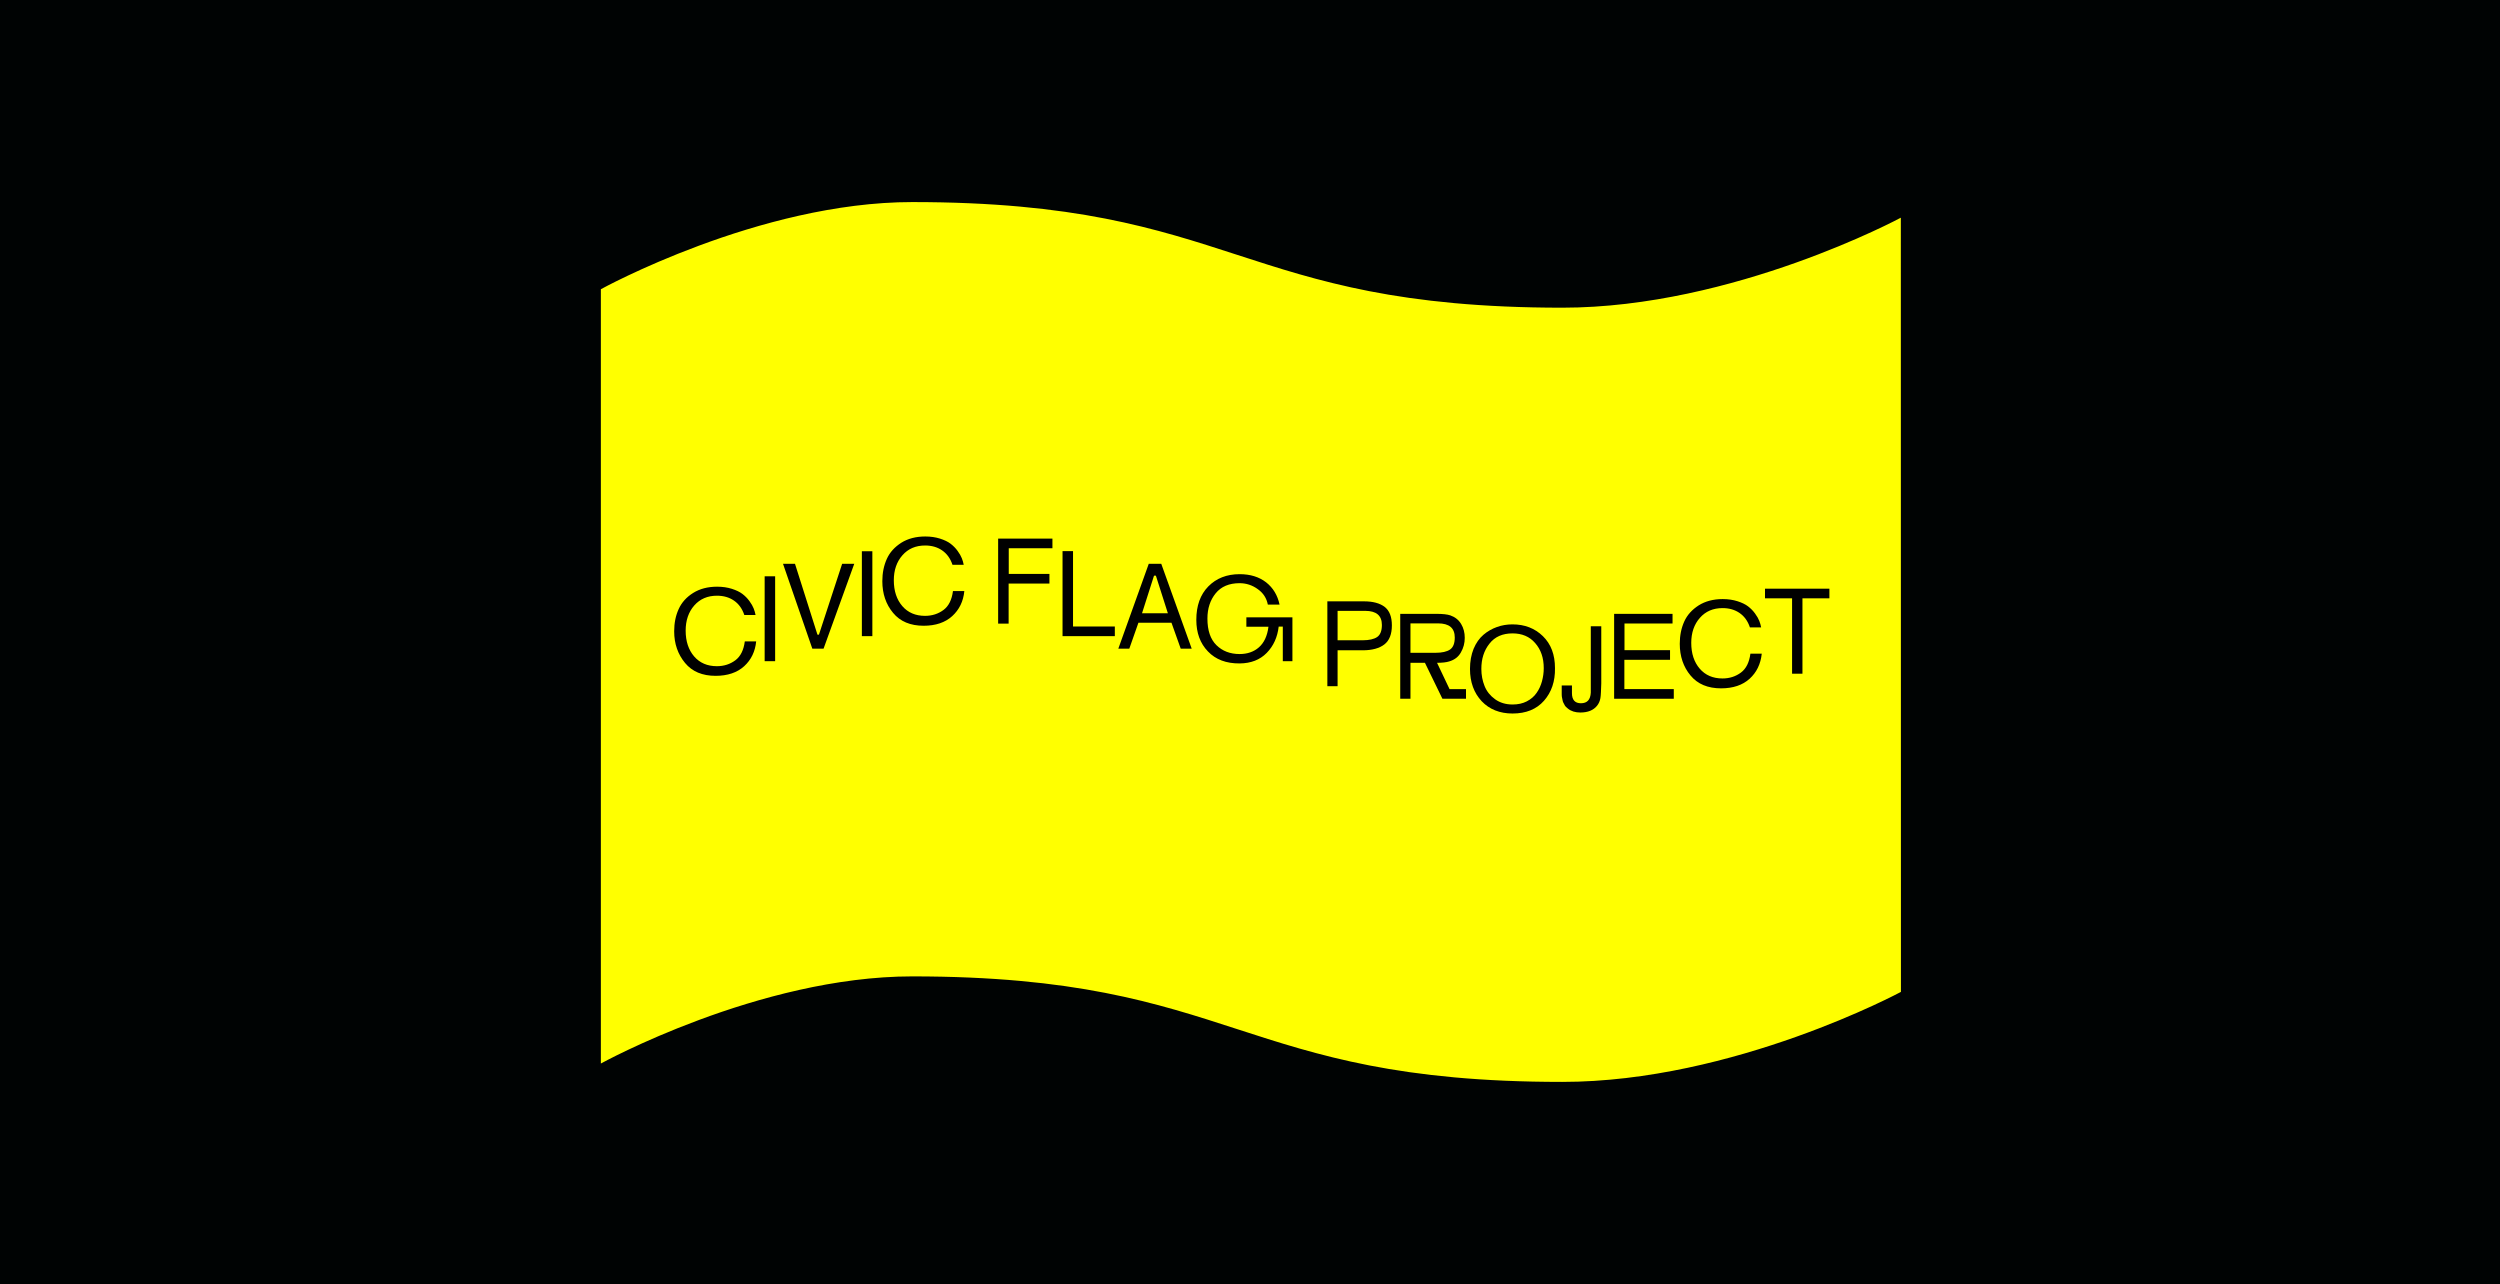 <svg width="1398" height="718" viewBox="0 0 1398 718" fill="none" xmlns="http://www.w3.org/2000/svg">
<rect width="1398" height="718" fill="url(#paint0_linear)"/>
<path d="M1062.94 121.732C1062.94 121.732 969.52 172.062 873.584 172.062C691.819 172.005 691.819 113 510.112 113C424.341 113 336 161.732 336 161.732V594.727C336 594.727 424.341 545.995 510.112 545.995C691.877 545.995 691.877 605 873.584 605C969.52 605 1063 554.67 1063 554.67L1062.94 121.732Z" fill="#FFFF00"/>
<path d="M416.149 372.536C412.241 376.106 406.868 377.927 400.169 377.927C392.771 377.927 387.049 375.546 383.071 370.715C379.094 365.884 377 360.073 377 353.001C377 348.38 377.837 344.25 379.512 340.609C381.187 336.898 383.909 333.887 387.607 331.577C391.306 329.266 395.772 328.076 401.006 328.076C404.077 328.076 406.798 328.496 409.241 329.266C411.683 330.037 413.707 331.017 415.172 332.137C416.638 333.257 417.964 334.588 419.08 336.128C420.197 337.668 420.965 338.998 421.453 340.259C421.942 341.519 422.291 342.709 422.5 343.9H416.219C415.033 340.329 413.079 337.668 410.427 335.848C407.775 334.027 404.635 333.117 400.936 333.117C395.633 333.117 391.446 334.938 388.235 338.578C385.025 342.219 383.42 346.98 383.42 352.651C383.42 358.603 385.025 363.434 388.166 367.074C391.306 370.715 395.563 372.536 400.867 372.536C404.844 372.536 408.264 371.415 411.195 369.245C414.126 367.074 415.87 363.504 416.498 358.673H422.849C422.291 364.344 420.057 368.965 416.149 372.536Z" fill="black"/>
<path d="M433.456 369.735H427.594V322.265H433.456V369.735Z" fill="black"/>
<path d="M477.7 315.264L460.533 362.734H454.252L437.853 315.264H444.552L457.113 354.892H457.951L470.931 315.264H477.7V315.264Z" fill="black"/>
<path d="M487.819 355.732H481.957V308.262H487.819V355.732Z" fill="black"/>
<path d="M532.481 344.529C528.573 348.1 523.2 349.921 516.5 349.921C509.103 349.921 503.381 347.54 499.403 342.709C495.425 337.948 493.401 331.997 493.401 324.995C493.401 320.374 494.239 316.243 495.914 312.533C497.588 308.822 500.31 305.881 504.009 303.501C507.707 301.19 512.174 300 517.407 300C520.478 300 523.2 300.42 525.642 301.19C528.085 301.96 530.108 302.941 531.574 304.061C533.039 305.181 534.365 306.511 535.482 308.052C536.598 309.592 537.366 310.922 537.854 312.183C538.343 313.443 538.692 314.633 538.901 315.823H532.621C531.434 312.253 529.48 309.592 526.828 307.772C524.177 305.951 521.036 305.041 517.338 305.041C512.034 305.041 507.847 306.861 504.637 310.502C501.427 314.143 499.822 318.834 499.822 324.505C499.822 330.456 501.427 335.288 504.567 338.928C507.707 342.569 511.964 344.389 517.268 344.389C521.246 344.389 524.665 343.269 527.596 341.099C530.527 338.928 532.272 335.358 532.9 330.526H539.25C538.692 336.338 536.389 340.959 532.481 344.529Z" fill="black"/>
<path d="M564.024 348.73H558.162V301.189H588.519V306.581H564.094V320.934H586.844V326.325H564.024V348.73Z" fill="black"/>
<path d="M623.412 350.339V355.731H594.172V308.19H600.034V350.339H623.412Z" fill="black"/>
<path d="M655.094 348.241H636.601L631.506 362.734H625.365L642.393 315.264H649.371L666.399 362.734H660.258L655.094 348.241ZM638.624 342.92H653.07L646.371 321.915H645.324L638.624 342.92Z" fill="black"/>
<path d="M722.717 345.159V369.735H717.344V350.41H715.041C714.343 356.362 712.11 361.263 708.341 365.114C704.573 368.964 699.548 370.925 693.268 370.995C685.731 371.065 679.799 368.824 675.472 364.273C671.146 359.792 668.982 353.911 668.982 346.63C668.982 338.718 671.216 332.487 675.682 327.936C680.148 323.385 686.01 321.074 693.198 321.074C699.199 321.074 704.084 322.615 707.992 325.625C711.9 328.706 714.413 332.837 715.529 338.088H708.969C708.271 334.517 706.457 331.646 703.386 329.476C700.316 327.236 696.896 326.115 693.198 326.115C687.336 326.115 682.87 328.006 679.799 331.786C676.729 335.567 675.193 340.258 675.193 345.93C675.193 352.511 676.868 357.482 680.218 360.773C683.568 364.063 687.894 365.744 693.198 365.744C697.525 365.744 701.153 364.483 704.015 361.963C706.876 359.442 708.69 355.592 709.318 350.48H696.966V345.229H722.717V345.159Z" fill="black"/>
<path d="M747.979 383.739H742.257V336.269H762.704C767.798 336.269 771.636 337.319 774.358 339.419C777.01 341.52 778.336 344.95 778.336 349.711C778.336 354.612 776.94 358.183 774.149 360.354C771.357 362.524 767.31 363.644 762.076 363.644H747.979V383.739ZM762.006 358.043C765.635 358.043 768.356 357.413 770.101 356.223C771.846 355.033 772.753 352.792 772.753 349.501C772.753 344.18 769.613 341.59 763.402 341.59H747.979V358.043H762.006V358.043Z" fill="black"/>
<path d="M819.788 385.348V390.74H806.598L796.828 370.645H788.733V390.74H783.011V343.27H803.458C806.807 343.27 809.32 343.55 810.995 344.11C813.646 345.02 815.67 346.63 817.066 348.941C818.462 351.251 819.09 353.842 819.09 356.712C819.09 359.583 818.392 362.314 816.926 364.834C815.531 367.355 813.297 369.035 810.367 369.875C808.831 370.365 806.528 370.645 803.597 370.645L810.576 385.348H819.788ZM788.733 365.044H802.76C806.389 365.044 809.11 364.414 810.855 363.224C812.6 362.034 813.507 359.793 813.507 356.502C813.507 351.181 810.366 348.591 804.156 348.591H788.733V365.044Z" fill="black"/>
<path d="M863.402 391.858C859.215 396.619 853.353 398.999 845.816 398.999C838.698 398.999 832.906 396.689 828.579 392.138C824.253 387.517 822.02 381.495 822.02 374.074C822.02 369.873 822.717 366.092 824.043 362.801C825.439 359.511 827.253 356.92 829.556 354.96C831.859 352.999 834.371 351.599 837.093 350.619C839.815 349.639 842.746 349.148 845.746 349.148C852.585 349.148 858.238 351.319 862.774 355.73C867.31 360.141 869.543 366.092 869.543 373.584C869.683 381.005 867.589 387.097 863.402 391.858ZM858.447 359.581C855.307 355.94 851.05 354.19 845.816 354.19C840.233 354.19 835.907 356.08 832.906 359.931C829.835 363.782 828.37 368.473 828.37 374.074C828.37 377.504 828.998 380.725 830.184 383.666C831.371 386.606 833.325 389.057 836.046 391.017C838.768 392.978 842.048 393.958 845.816 393.958C848.817 393.958 851.469 393.398 853.772 392.208C856.075 391.017 857.959 389.407 859.285 387.447C860.68 385.486 861.657 383.246 862.286 380.935C862.914 378.555 863.263 376.174 863.263 373.654C863.263 367.842 861.657 363.221 858.447 359.581Z" fill="black"/>
<path d="M894.945 390.389C894.666 391.999 894.038 393.469 893.061 394.66C891.037 397.18 887.897 398.44 883.709 398.44C880.918 398.44 878.615 397.74 876.801 396.27C876.382 395.92 875.963 395.57 875.614 395.22C875.265 394.87 874.986 394.45 874.777 393.96C874.568 393.469 874.289 393.119 874.149 392.769C874.009 392.419 873.8 391.929 873.73 391.299C873.591 390.669 873.521 390.179 873.451 389.899C873.381 389.619 873.312 389.058 873.312 388.288C873.312 387.518 873.312 387.028 873.312 386.748V384.998V383.317H879.034V387.588C879.034 391.369 880.709 393.259 884.058 393.259C887.548 393.259 889.362 391.299 889.571 387.308V350.2H895.433V382.127C895.294 386.048 895.224 388.778 894.945 390.389Z" fill="black"/>
<path d="M902.692 343.27H935.281V348.661H908.414V363.574H933.886V368.965H908.344V385.348H935.979V390.74H902.622V343.27H902.692Z" fill="black"/>
<path d="M978.408 379.536C974.5 383.107 969.126 384.927 962.427 384.927C955.03 384.927 949.307 382.547 945.33 377.716C941.352 372.955 939.328 367.004 939.328 360.002C939.328 355.381 940.166 351.25 941.84 347.54C943.515 343.829 946.237 340.888 949.935 338.508C953.634 336.197 958.1 335.007 963.334 335.007C966.405 335.007 969.126 335.427 971.569 336.197C974.011 336.967 976.035 337.947 977.501 339.068C978.966 340.188 980.292 341.518 981.409 343.059C982.525 344.599 983.293 345.929 983.781 347.189C984.27 348.45 984.619 349.64 984.828 350.83H978.547C977.361 347.259 975.407 344.599 972.755 342.778C970.103 340.958 966.963 340.048 963.264 340.048C957.961 340.048 953.774 341.868 950.564 345.509C947.353 349.15 945.748 353.841 945.748 359.512C945.748 365.463 947.353 370.294 950.494 373.935C953.634 377.576 957.891 379.396 963.195 379.396C967.172 379.396 970.592 378.276 973.523 376.106C976.454 373.935 978.198 370.364 978.827 365.533H985.177C984.549 371.345 982.316 375.966 978.408 379.536Z" fill="black"/>
<path d="M1007.93 376.735H1002.13V334.586H986.99V329.195H1023V334.586H1007.93V376.735Z" fill="black"/>
<defs>
<linearGradient id="paint0_linear" x1="699" y1="0" x2="699" y2="718" gradientUnits="userSpaceOnUse">
<stop stop-color="#000303"/>
</linearGradient>
</defs>
</svg>
